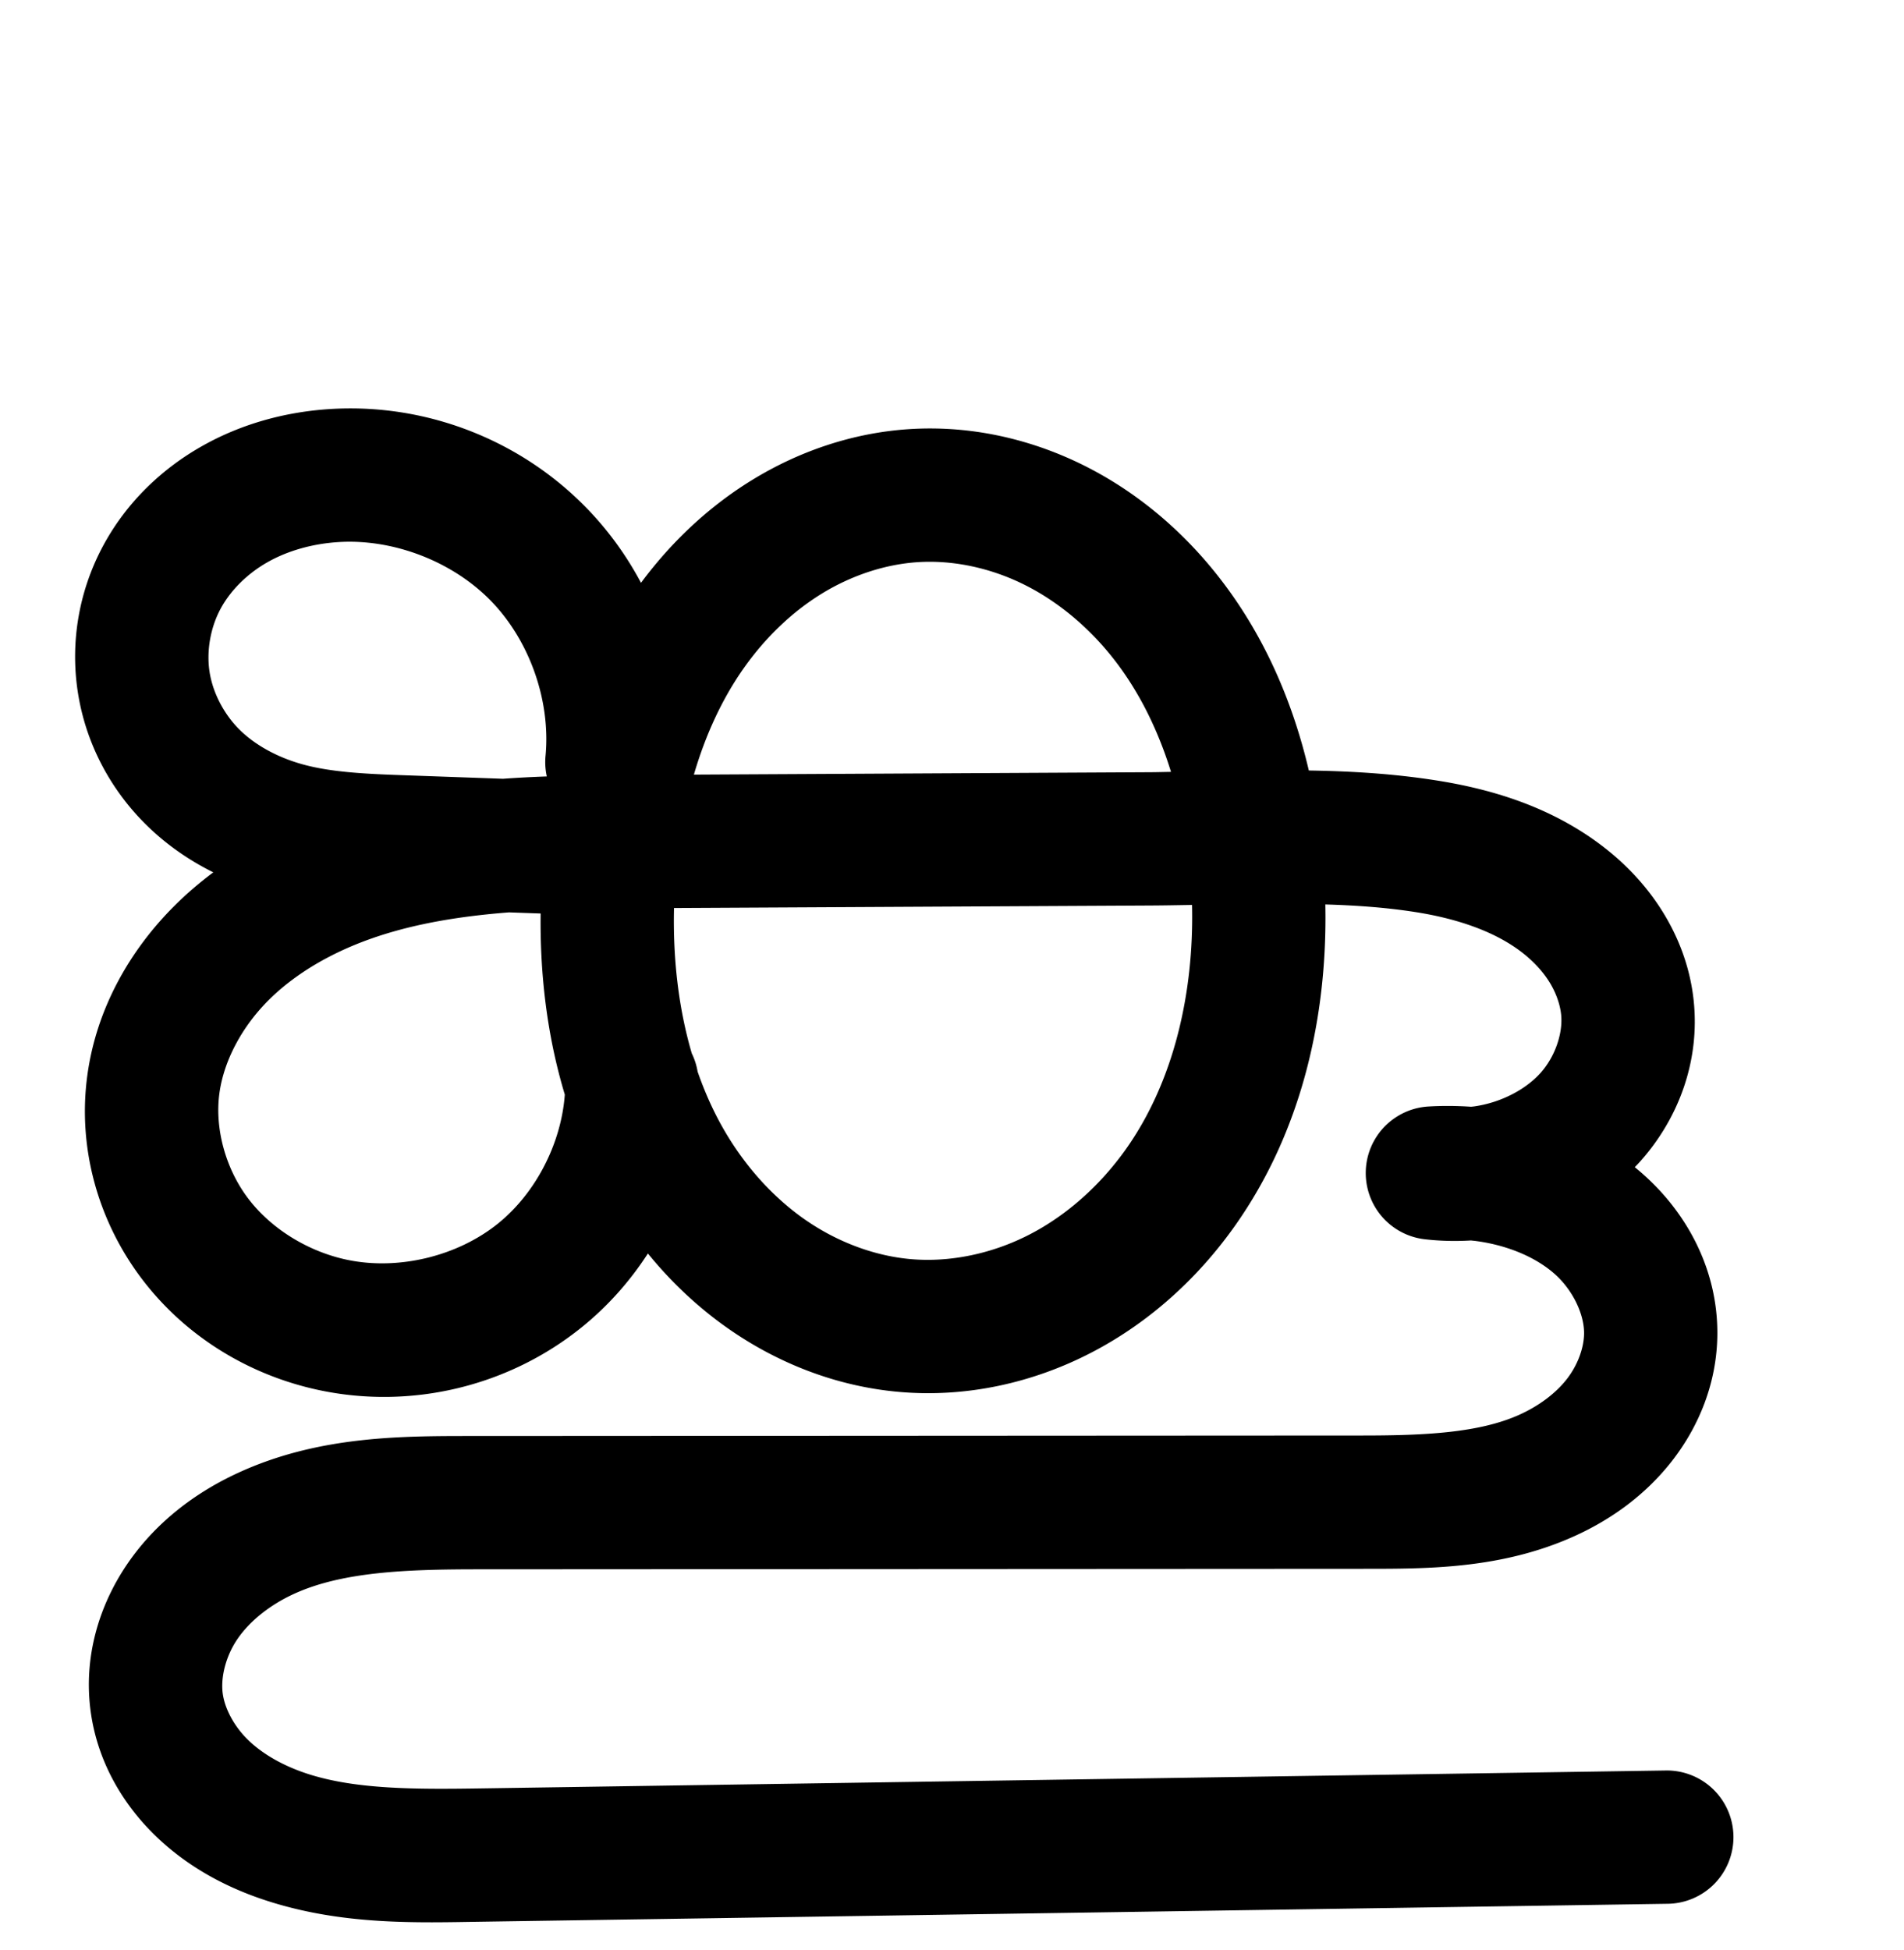 <?xml version="1.0" encoding="UTF-8" standalone="no"?>
<!-- Created with Inkscape (http://www.inkscape.org/) -->

<svg
   xmlns:dc="http://purl.org/dc/elements/1.1/"
   xmlns:cc="http://creativecommons.org/ns#"
   xmlns:rdf="http://www.w3.org/1999/02/22-rdf-syntax-ns#"
   xmlns:svg="http://www.w3.org/2000/svg"
   xmlns="http://www.w3.org/2000/svg"
   xmlns:sodipodi="http://sodipodi.sourceforge.net/DTD/sodipodi-0.dtd"
   xmlns:inkscape="http://www.inkscape.org/namespaces/inkscape"
   width="2000"
   height="2048"
   id="svg2992"
   version="1.1"
   inkscape:version="0.91 r13725"
   sodipodi:docname="ങ്കൂ.svg">
  <defs
     id="defs5498">
    <inkscape:path-effect
       effect="spiro"
       id="path-effect3846"
       is_visible="true" />
    <inkscape:path-effect
       effect="spiro"
       id="path-effect3801"
       is_visible="true" />
    <inkscape:path-effect
       effect="spiro"
       id="path-effect4530-3-5"
       is_visible="true" />
    <inkscape:path-effect
       is_visible="true"
       id="path-effect4500-0-5-18-1-7"
       effect="spiro" />
    <inkscape:path-effect
       effect="spiro"
       id="path-effect4530-3-5-6"
       is_visible="true" />
    <inkscape:path-effect
       is_visible="true"
       id="path-effect4500-0-5-18-1-7-2"
       effect="spiro" />
    <inkscape:path-effect
       effect="spiro"
       id="path-effect4530-3-5-7-8"
       is_visible="true" />
    <inkscape:path-effect
       effect="spiro"
       id="path-effect4530-3-5-7-8-0"
       is_visible="true" />
    <inkscape:path-effect
       is_visible="true"
       id="path-effect4500-0-5-18-1-7-2-9"
       effect="spiro" />
    <inkscape:path-effect
       effect="spiro"
       id="path-effect4530-3-5-7-8-1"
       is_visible="true" />
    <inkscape:path-effect
       is_visible="true"
       id="path-effect4500-0-5-18-1-7-2-7"
       effect="spiro" />
  </defs>
  <sodipodi:namedview
     inkscape:window-height="851"
     inkscape:window-width="1600"
     inkscape:pageshadow="2"
     inkscape:pageopacity="0.0"
     borderopacity="1.0"
     bordercolor="#666666"
     pagecolor="#ffffff"
     id="base"
     showgrid="true"
     showguides="true"
     inkscape:guide-bbox="true"
     inkscape:zoom="0.32102648"
     inkscape:cx="-361.40015"
     inkscape:cy="1003.8737"
     inkscape:window-x="1599"
     inkscape:window-y="-1"
     inkscape:current-layer="layer1"
     inkscape:window-maximized="1">
    <sodipodi:guide
       orientation="horizontal"
       position="0,600"
       id="guide5596" />
    <inkscape:grid
       type="xygrid"
       id="grid3769"
       empspacing="3"
       visible="true"
       enabled="true"
       snapvisiblegridlinesonly="true"
       spacingx="4px"
       units="px"
       dotted="true"
       spacingy="4px" />
    <sodipodi:guide
       orientation="0,1"
       position="-1040,1600"
       id="guide2985" />
  </sodipodi:namedview>
  <g
     inkscape:label="Layer 1"
     inkscape:groupmode="layer"
     id="layer1"
     transform="translate(0,1048)">
    <path
       sodipodi:nodetypes="aaaaacaassaacaassasc"
       inkscape:connector-curvature="0"
       inkscape:original-d="m -939.14657,-544.86805 c 181.18387,-5.26735 356.29733,225.28044 361.21573,406.47416 5.3773,198.102192 -172.22257,473.24036 -370.23353,465.17489 -186.53533,-7.59804 -319.21993,-278.580516 -311.98123,-465.13009 6.6947,-172.52848 148.4136,-401.50158 320.99903,-406.51896 z M -1235.4027,72.541302 c 0,0 -180.3821,270.339628 -313.8413,253.618298 -104.3288,-13.07154 -213.552,-150.4601 -188.8421,-252.659898 45.5186,-188.264192 244.8694,-253.635192 522.0781,-255.093592 l 525.65766,-2.7655 c 173.933,-0.915 455.35149,5.61315 500.5645,176.6828919 19.57052,74.0478141 -81.12686,141.2808581 -150.5908,173.5429881 -16.40509,7.61925 -54.2594,0.7331 -54.2594,0.7331 0,0 38.7261,-5.18202 55.8768,2.1162 73.89946,31.44679 183.02301,87.42214 173.5078,167.16856 -13.79568,115.62082 -239.43271,176.34152 -301.5255,176.37692 l -931.03126,0.5308 c -216.4903,0.12343 -344.7568,78.5496 -336.6604,210.6853 7.6816,125.3668 283.2238,160.2796 341.4296,159.4006 l 1243.71176,-18.7833"
       inkscape:path-effect="#path-effect4500-0-5-18-1-7-2"
       id="path4498-7-1-0-1-5-5"
       d="m -939.147,-544.868 c 50.325,-3.169 101.219,8.16 146.409,30.533 45.19,22.373 84.712,55.59 116.196,94.978 62.969,78.776 92.731,180.285 98.61,280.963 6.559,112.32 -16.569,229.161 -81.787,320.842 -32.609,45.841 -75.42,84.724 -125.358,110.626 -49.938,25.901 -107.04,38.54 -163.088,33.707 -51.539,-4.444 -101.461,-23.549 -144.064,-52.891 -42.603,-29.342 -77.957,-68.729 -104.45,-113.16 -52.986,-88.862 -69.778,-195.812 -63.468,-299.08 5.761,-94.282 30.887,-189.266 85.504,-266.333 27.308,-38.533 61.808,-72.182 102.058,-96.89 40.25,-24.708 86.302,-40.328 133.437,-43.296 z M -1235.403,72.541 c -0.224,76.981 -36.709,153.088 -96.584,201.473 -59.875,48.386 -141.944,68.083 -217.258,52.145 -56.575,-11.973 -109.128,-43.731 -144.324,-89.614 -35.196,-45.883 -52.299,-105.744 -44.519,-163.045 7.134,-52.542 34.512,-101.246 72.17,-138.575 37.658,-37.329 85.161,-63.797 135.249,-81.196 100.177,-34.797 208.612,-34.765 314.659,-35.323 l 525.658,-2.765 c 96.765,-0.509 194.318,-7.288 289.885,7.896 47.784,7.592 95.328,22.243 134.886,50.101 19.779,13.929 37.374,31.139 50.741,51.303 13.366,20.164 22.428,43.334 25.053,67.382 4.595,42.096 -11.265,85.37 -39.791,116.665 -28.526,31.296 -68.89,50.812 -110.799,56.877 -17.952,2.598 -36.243,2.845 -54.259,0.733 18.635,-1.112 37.379,-0.402 55.877,2.116 43.51,5.923 86.301,22.414 119.14,51.565 32.839,29.15 54.818,71.695 54.368,115.604 -0.334,32.544 -12.85,64.444 -32.861,90.11 -20.012,25.666 -47.221,45.247 -76.929,58.539 -59.416,26.583 -126.644,27.692 -191.735,27.729 l -931.031,0.531 c -75.6,0.043 -153.94,0.784 -222.549,32.534 -34.305,15.875 -65.472,39.599 -86.894,70.744 -21.422,31.144 -32.535,69.983 -27.217,107.407 4.846,34.101 23.025,65.572 47.851,89.447 24.826,23.876 56.008,40.511 88.759,51.176 65.502,21.33 135.94,19.818 204.819,18.778 l 1243.712,-18.783"
       style="fill:none;fill-rule:evenodd;stroke:#000000;stroke-width:140;stroke-linecap:round;stroke-linejoin:round;stroke-miterlimit:4;stroke-dasharray:none;stroke-opacity:1" />
    <path
       style="fill:none;fill-rule:evenodd;stroke:#000000;stroke-width:140;stroke-linecap:round;stroke-linejoin:round;stroke-miterlimit:4;stroke-dasharray:none;stroke-opacity:1"
       d="m -1324.855,-175.798 -158.807,-5.654 c -38.175,-1.359 -76.679,-3.172 -113.599,-12.977 -36.92,-9.804 -72.081,-27.777 -99.267,-54.613 -27.185,-26.836 -45.892,-62.323 -51.717,-100.076 -5.825,-37.753 1.259,-77.328 19.555,-110.861 17.433,-31.95 44.66,-58.18 76.361,-76.062 31.701,-17.882 67.744,-27.564 104.067,-29.873 79.098,-5.029 159.786,26.076 215.04,82.899 55.254,56.823 84.088,138.35 76.846,217.276"
       id="path4528-8-0-8-1"
       inkscape:path-effect="#path-effect4530-3-5-7-8"
       inkscape:original-d="m -1324.8555,-175.79796 -158.8071,-5.65449 c -199.4905,-15.48934 -264.6303,-156.43523 -245.028,-278.52711 11.0558,-68.8611 111.313,-115.27009 180.4284,-105.93539 138.308,18.67977 291.8857,300.17501 291.8857,300.17501"
       inkscape:connector-curvature="0"
       sodipodi:nodetypes="ccaac" />
    <path
       style="color:#000000;font-style:normal;font-variant:normal;font-weight:normal;font-stretch:normal;font-size:medium;line-height:normal;font-family:sans-serif;text-indent:0;text-align:start;text-decoration:none;text-decoration-line:none;text-decoration-style:solid;text-decoration-color:#000000;letter-spacing:normal;word-spacing:normal;text-transform:none;direction:ltr;block-progression:tb;writing-mode:lr-tb;baseline-shift:baseline;text-anchor:start;white-space:normal;clip-rule:nonzero;display:inline;overflow:visible;visibility:visible;opacity:1;isolation:auto;mix-blend-mode:normal;color-interpolation:sRGB;color-interpolation-filters:linearRGB;solid-color:#000000;solid-opacity:1;fill:#000000;fill-opacity:1;fill-rule:evenodd;stroke:none;stroke-width:140;stroke-linecap:round;stroke-linejoin:round;stroke-miterlimit:4;stroke-dasharray:none;stroke-dashoffset:0;stroke-opacity:1;color-rendering:auto;image-rendering:auto;shape-rendering:auto;text-rendering:auto;enable-background:accumulate"
       d="M 369.668 428.932 C 368.203 428.925 366.738 428.929 365.271 428.941 C 359.015 428.994 352.748 429.218 346.477 429.617 C 300.716 432.527 254.52 444.656 212.461 468.381 C 170.185 492.228 133.436 527.173 109.041 571.885 C 83.292 619.077 73.5 673.455 81.754 726.947 C 90.015 780.488 115.76 828.934 153.477 866.166 C 174.725 887.141 198.735 903.601 224.055 916.191 C 210.083 926.599 196.663 938.033 183.984 950.602 C 136.754 997.42 101.301 1058.986 91.73 1129.473 C 81.236 1206.767 103.647 1284.018 150.072 1344.541 C 196.255 1404.748 262.929 1444.689 335.443 1460.035 C 432.263 1480.525 534.219 1456.054 611.191 1393.852 C 638.54 1371.751 661.803 1345.509 680.561 1316.494 C 705.31 1346.856 734.239 1374.198 767.248 1396.932 C 819.199 1432.712 880.212 1456.328 945.004 1461.914 C 1015.512 1467.993 1085.297 1452.262 1146.334 1420.603 C 1207.175 1389.047 1257.958 1342.602 1296.504 1288.416 C 1367.945 1187.987 1394.51 1066.551 1392.143 949.91 C 1425.038 950.882 1456.963 953.172 1487.732 958.061 C 1528.839 964.592 1565.88 976.954 1593.297 996.262 C 1606.861 1005.814 1618.128 1017.137 1625.998 1029.01 C 1633.769 1040.733 1638.543 1053.715 1639.809 1065.311 C 1641.957 1084.991 1633.457 1110.125 1617.871 1127.225 C 1601.731 1144.932 1575.928 1158.051 1548.779 1161.98 C 1547.63 1162.147 1546.466 1162.23 1545.311 1162.367 C 1530.356 1161.375 1515.35 1161.222 1500.377 1162.115 A 70.007 70.007 0 0 0 1496.397 1301.516 C 1512.575 1303.412 1528.867 1303.758 1545.098 1302.812 C 1547.06 1303.025 1549.026 1303.201 1550.98 1303.467 C 1583.361 1307.875 1613.03 1320.211 1633.094 1338.022 C 1652.241 1355.018 1664.142 1380.469 1663.936 1400.559 C 1663.781 1415.628 1657.287 1433.697 1645.867 1448.344 C 1634.159 1463.36 1616.413 1476.695 1595.555 1486.027 C 1553.445 1504.868 1496.691 1507.616 1432.367 1507.652 L 501.336 1508.184 C 425.306 1508.227 336.092 1507.084 249.428 1547.189 C 205.666 1567.441 164.241 1598.204 134.26 1641.793 C 103.846 1686.011 87.234 1741.165 95.412 1798.717 C 102.845 1851.022 129.374 1895.426 164.045 1928.77 C 198.27 1961.685 238.962 1982.803 279.652 1996.053 C 360.129 2022.259 438.627 2019.297 507.203 2018.262 L 1750.914 1999.478 A 70.007 70.007 0 1 0 1748.801 1859.494 L 505.088 1878.277 C 435.905 1879.322 373.528 1879.385 323 1862.932 C 298.188 1854.852 276.517 1842.7 261.09 1827.863 C 246.109 1813.455 236.279 1794.917 234.02 1779.02 C 231.562 1761.723 237.178 1739.201 249.607 1721.131 C 262.469 1702.431 283.379 1685.743 308.227 1674.244 C 358.782 1650.849 426.245 1648.226 501.416 1648.184 L 1432.447 1647.652 C 1498.306 1647.615 1576.009 1648.146 1652.73 1613.82 C 1691.288 1596.569 1727.96 1570.743 1756.275 1534.428 C 1784.879 1497.743 1803.417 1452.013 1803.93 1401.994 C 1804.625 1334.266 1772.567 1274.627 1726.035 1233.322 C 1723.138 1230.75 1720.198 1228.261 1717.221 1225.848 C 1718.596 1224.412 1719.996 1223.011 1721.342 1221.535 C 1762.808 1176.043 1786.027 1114.631 1778.986 1050.119 C 1775.002 1013.617 1761.653 980.26 1742.691 951.656 C 1723.829 923.202 1699.904 900.102 1673.91 881.797 C 1622.21 845.388 1564.164 828.448 1509.703 819.795 C 1463.771 812.497 1418.771 809.909 1374.816 809.219 C 1357.583 735.557 1326.653 664.043 1277.322 602.328 C 1239.984 555.616 1192.842 515.718 1137.506 488.322 C 1088.945 464.281 1034.911 450.407 979.473 450.002 L 979.469 450.002 C 971.549 449.944 963.6 450.161 955.635 450.662 C 895.981 454.418 839.303 473.88 789.975 504.162 C 743.723 532.555 704.652 569.9 673.322 612.109 C 658.178 583.591 639.004 557.085 616.145 533.576 C 551.455 467.049 461.96 429.339 369.668 428.932 z M 366.252 568.967 C 420.894 568.721 477.889 592.216 515.773 631.176 C 556.183 672.733 578.394 735.533 573.098 793.256 A 70.007 70.007 0 0 0 574.385 815.459 C 559.154 816.012 543.805 816.795 528.361 817.914 L 418.01 813.982 C 380.374 812.642 347.206 810.562 319.885 803.307 C 292.819 796.119 268.66 783.147 251.83 766.533 C 235.176 750.093 223.506 727.564 220.117 705.6 C 216.721 683.586 221.096 658.814 231.939 638.939 C 242.409 619.75 260.116 602.235 281.242 590.318 C 302.585 578.279 328.475 571.046 355.361 569.336 C 358.977 569.106 362.609 568.983 366.252 568.967 z M 974.873 590.014 C 976.038 590.004 977.205 590.005 978.373 590.016 C 1011.081 590.313 1044.863 598.678 1075.385 613.789 C 1110.428 631.139 1142.331 657.676 1167.961 689.74 C 1195.669 724.404 1216.166 765.825 1230.049 810.67 C 1222.908 810.774 1215.518 810.996 1208.463 811.033 L 728.873 813.557 C 740.888 772.481 758.235 734.225 781.65 701.184 C 803.992 669.658 831.918 642.689 863.219 623.475 C 894.389 604.34 929.817 592.564 964.434 590.385 C 967.896 590.167 971.377 590.043 974.873 590.014 z M 1252.148 950.434 C 1254.31 1043.956 1232.437 1136.954 1182.422 1207.264 C 1155.749 1244.759 1120.911 1276.08 1081.875 1296.326 C 1043.036 1316.471 998.617 1326.017 957.029 1322.432 C 918.744 1319.131 879.913 1304.537 846.658 1281.633 C 813.256 1258.628 784.41 1226.806 762.627 1190.273 C 750.576 1170.062 740.726 1148.307 732.793 1125.51 A 70.007 70.007 0 0 0 726.641 1106.291 C 712.592 1058.284 706.767 1006.222 708.008 953.668 L 1209.199 951.031 C 1223.746 950.955 1237.869 950.664 1252.148 950.434 z M 534.676 958.227 L 567.895 959.408 C 567.106 1022.718 574.496 1087.409 593.285 1149.609 C 589.532 1200.891 562.903 1252.874 523.197 1284.961 C 480.42 1319.53 418.237 1334.455 364.43 1323.068 C 323.795 1314.469 285.363 1290.892 261.154 1259.332 C 237.188 1228.088 225.393 1185.618 230.459 1148.309 C 235.157 1113.711 254.46 1077.869 282.545 1050.029 C 311.049 1021.774 349.222 999.923 391.482 985.244 C 435.617 969.914 483.774 962.196 534.676 958.227 z "
       transform="translate(0,-1048)"
       id="path4498-7-1-0-1-5-5-3" />
  </g>
</svg>
